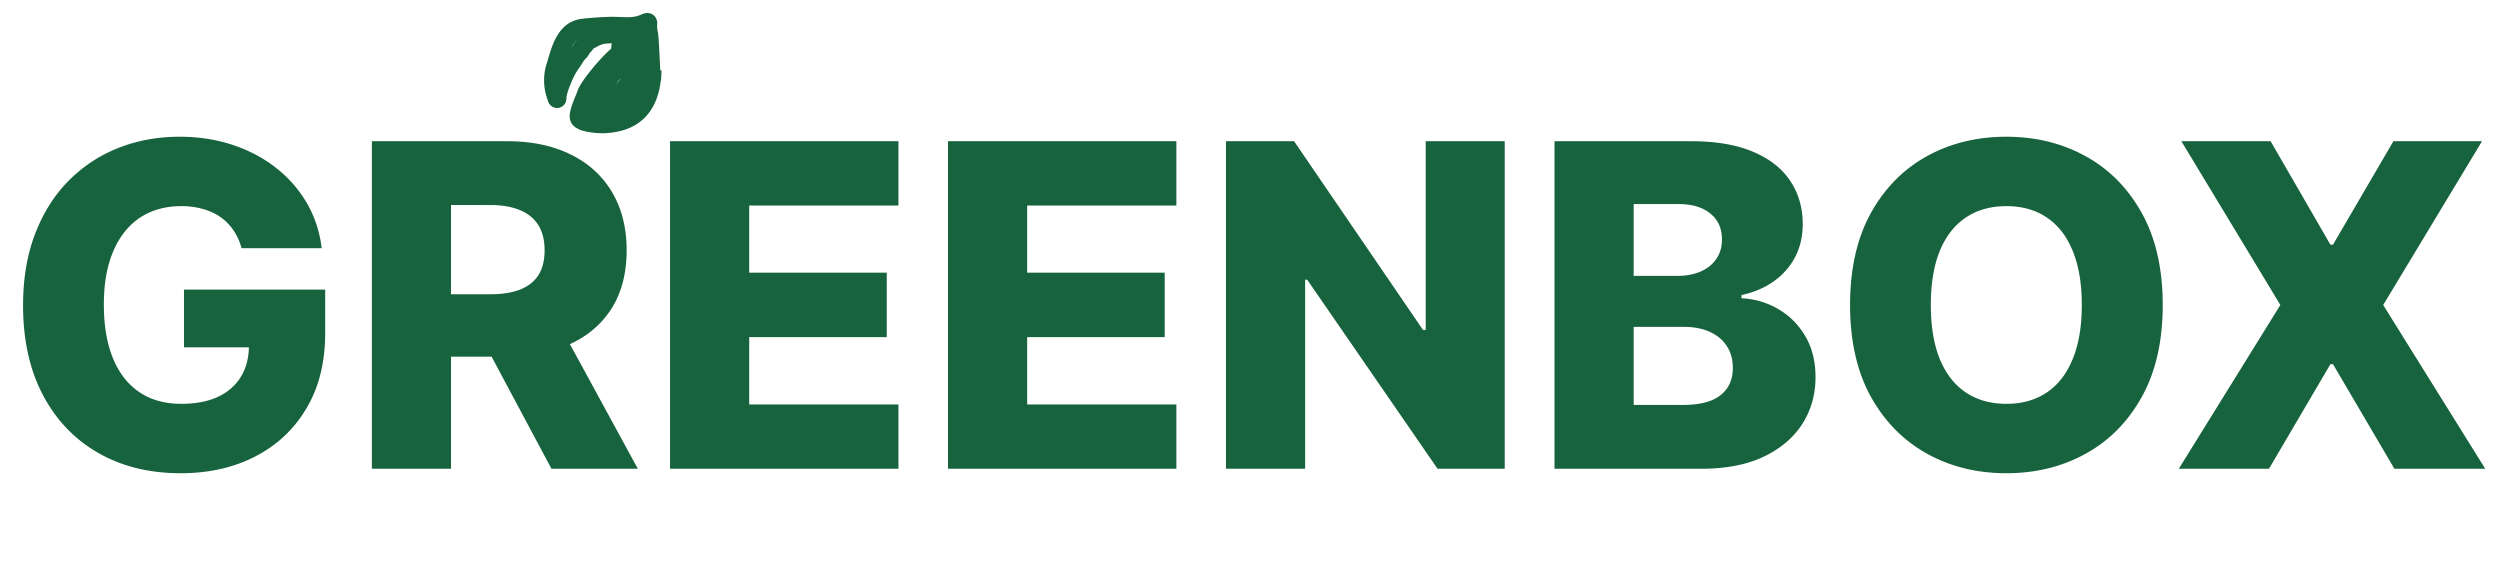 <svg xmlns="http://www.w3.org/2000/svg" width="272" height="63" fill="none"><path fill="#17633D" d="M26.28 27.005a6.254 6.254 0 0 0-.87-1.932 5.56 5.56 0 0 0-1.409-1.444 6.045 6.045 0 0 0-1.914-.888 8.465 8.465 0 0 0-2.366-.313c-1.729 0-3.225.418-4.49 1.253-1.252.835-2.221 2.053-2.905 3.654-.685 1.59-1.027 3.52-1.027 5.795 0 2.285.33 4.234.992 5.846.66 1.613 1.618 2.842 2.87 3.69 1.254.846 2.773 1.27 4.56 1.27 1.577 0 2.911-.256 4.002-.766 1.102-.522 1.937-1.259 2.506-2.21.568-.951.852-2.07.852-3.358l1.601.191h-8.665v-6.282H35.38v4.716c0 3.19-.678 5.922-2.036 8.196-1.345 2.273-3.201 4.02-5.568 5.237-2.355 1.218-5.063 1.827-8.126 1.827-3.399 0-6.386-.736-8.961-2.21-2.575-1.473-4.582-3.573-6.02-6.299-1.44-2.737-2.158-5.986-2.158-9.744 0-2.923.435-5.516 1.305-7.778.87-2.274 2.082-4.2 3.636-5.777a15.716 15.716 0 0 1 5.43-3.584c2.064-.813 4.286-1.219 6.664-1.219 2.065 0 3.984.296 5.76.888 1.786.591 3.363 1.427 4.732 2.506 1.38 1.078 2.5 2.36 3.358 3.845.859 1.485 1.393 3.115 1.601 4.89h-8.717ZM40.459 51V15.364h14.72c2.669 0 4.972.481 6.909 1.444 1.949.951 3.45 2.32 4.507 4.106 1.055 1.775 1.583 3.88 1.583 6.317 0 2.47-.54 4.57-1.618 6.299-1.08 1.717-2.61 3.027-4.594 3.932-1.984.894-4.333 1.34-7.047 1.34h-9.31v-6.786h7.709c1.3 0 2.384-.168 3.254-.505.881-.348 1.548-.87 2-1.566.453-.707.68-1.612.68-2.714 0-1.102-.227-2.013-.68-2.732-.452-.73-1.119-1.276-2-1.636-.882-.37-1.966-.556-3.254-.556H49.07V51h-8.613ZM60.52 34.713 69.395 51h-9.396l-8.7-16.287h9.222ZM72.9 51V15.364H97.75v6.995H81.515v7.308h14.964v7.012H81.514v7.326H97.75V51H72.901Zm30.242 0V15.364h24.848v6.995h-16.234v7.308h14.964v7.012h-14.964v7.326h16.234V51h-24.848Zm60.572-35.636V51h-7.308l-14.182-20.567h-.226V51h-8.613V15.364h7.412l14.025 20.532h.296V15.364h8.596ZM169.131 51V15.364h14.86c2.668 0 4.901.377 6.699 1.13 1.81.755 3.167 1.81 4.072 3.168.916 1.357 1.374 2.929 1.374 4.715 0 1.357-.284 2.57-.852 3.637a7.514 7.514 0 0 1-2.349 2.627c-.998.696-2.152 1.184-3.463 1.462v.348a8.65 8.65 0 0 1 3.985 1.166c1.229.708 2.215 1.694 2.958 2.958.742 1.253 1.113 2.738 1.113 4.454 0 1.914-.487 3.626-1.461 5.134-.975 1.496-2.384 2.68-4.229 3.55-1.844.858-4.083 1.287-6.716 1.287h-15.991Zm8.613-6.943h5.325c1.867 0 3.242-.354 4.123-1.061.894-.708 1.34-1.694 1.34-2.958 0-.917-.214-1.706-.644-2.367-.429-.673-1.038-1.189-1.827-1.548-.788-.372-1.734-.557-2.836-.557h-5.481v8.491Zm0-14.042h4.768c.939 0 1.775-.157 2.505-.47.731-.313 1.3-.766 1.706-1.357.417-.592.626-1.305.626-2.14 0-1.195-.423-2.135-1.27-2.82-.847-.684-1.99-1.026-3.428-1.026h-4.907v7.813Zm57.561 3.167c0 3.92-.754 7.244-2.262 9.97-1.508 2.726-3.55 4.797-6.125 6.212-2.564 1.416-5.441 2.123-8.631 2.123-3.201 0-6.084-.713-8.648-2.14-2.563-1.427-4.599-3.498-6.107-6.212-1.497-2.726-2.245-6.044-2.245-9.953 0-3.921.748-7.245 2.245-9.97 1.508-2.727 3.544-4.797 6.107-6.213 2.564-1.415 5.447-2.123 8.648-2.123 3.19 0 6.067.708 8.631 2.123 2.575 1.416 4.617 3.486 6.125 6.212 1.508 2.726 2.262 6.05 2.262 9.97Zm-8.805 0c0-2.32-.33-4.28-.991-5.882-.65-1.6-1.59-2.813-2.819-3.636-1.218-.824-2.686-1.236-4.403-1.236-1.705 0-3.172.412-4.402 1.236-1.23.823-2.175 2.036-2.836 3.636-.65 1.601-.975 3.562-.975 5.882s.325 4.28.975 5.881c.661 1.601 1.606 2.813 2.836 3.637 1.23.824 2.697 1.235 4.402 1.235 1.717 0 3.185-.411 4.403-1.235 1.229-.824 2.169-2.036 2.819-3.637.661-1.6.991-3.561.991-5.881Zm20.542-17.818 6.508 11.258h.278l6.577-11.258h9.64l-10.753 17.818L270.393 51h-9.883l-6.682-11.38h-.278L246.868 51h-9.814l11.049-17.818-10.771-17.818h9.71Z"/><path stroke="#17633D" stroke-linecap="round" stroke-width="2" d="M60.608 10.717c-.46-1.012-.539-2.302-.212-3.354.516-1.663.961-4.08 3.024-4.323a34.576 34.576 0 0 1 2.997-.21c1.161-.024 2.387.21 3.5-.227.949-.372.396-.26.665 1.028.189.902.303 7.337.392 3.998-.104 3.895-1.917 5.757-5.333 5.867-.503.017-2.336-.101-2.613-.628-.245-.466.584-2.117.75-2.65.283-.913 3.427-4.721 4.352-4.74"/><path stroke="#17633D" stroke-linecap="round" stroke-width="2" d="M60.608 10.74c0-.794.663-2.298 1.015-3.002.189-.377.405-.682.645-1.03.246-.355.454-.779.775-1.064.111-.099.226-.328.31-.459.099-.153.262-.25.347-.413.134-.255.565-.455.812-.593.442-.25.991-.427 1.483-.44.28-.006.553-.051.843-.051.298 0 .633.11.918.195.24.071.506.3.585.56.055.179.14.365.344.381.137.01.33.382.45.301.14-.093.15-.477.179-.634.015-.082.054-.385.054-.137 0 .168.058.78-.24.78-.34 0-.664-.061-.959.115-.286.17-.66.476-.66-.04 0-.635.286-.61.89-.795.225-.07.458-.067.688-.11.174-.03.307-.11.488-.1.201.01.117.802.091.941-.053.29-.332.39-.522.58a3.017 3.017 0 0 0-.421.594c-.168.299-.56.471-.83.645-.522.336-1.2.835-1.52 1.383-.195.334-.4.64-.62.958-.166.241-.362.452-.41.76-.078.509-.396.946-.416 1.472-.004.113-.132.424 0 .504.402.246.771.02 1.116-.223.404-.286.691-.707 1.013-1.079.27-.312.55-.623.789-.96.431-.61.86-1.203 1.265-1.828.2-.31.363-.658.528-.987.09-.182.201-.082.275.026.109.158.178.185.178.39 0 .17.094.273.103.439.02.343 1.153.2.184.723-.631.34-.945.64-1.346 1.219-.236.341-.437.738-.748 1.027-.207.192-.47.42-.723.553-.41.216-.735.537-1.188.66"/></svg>